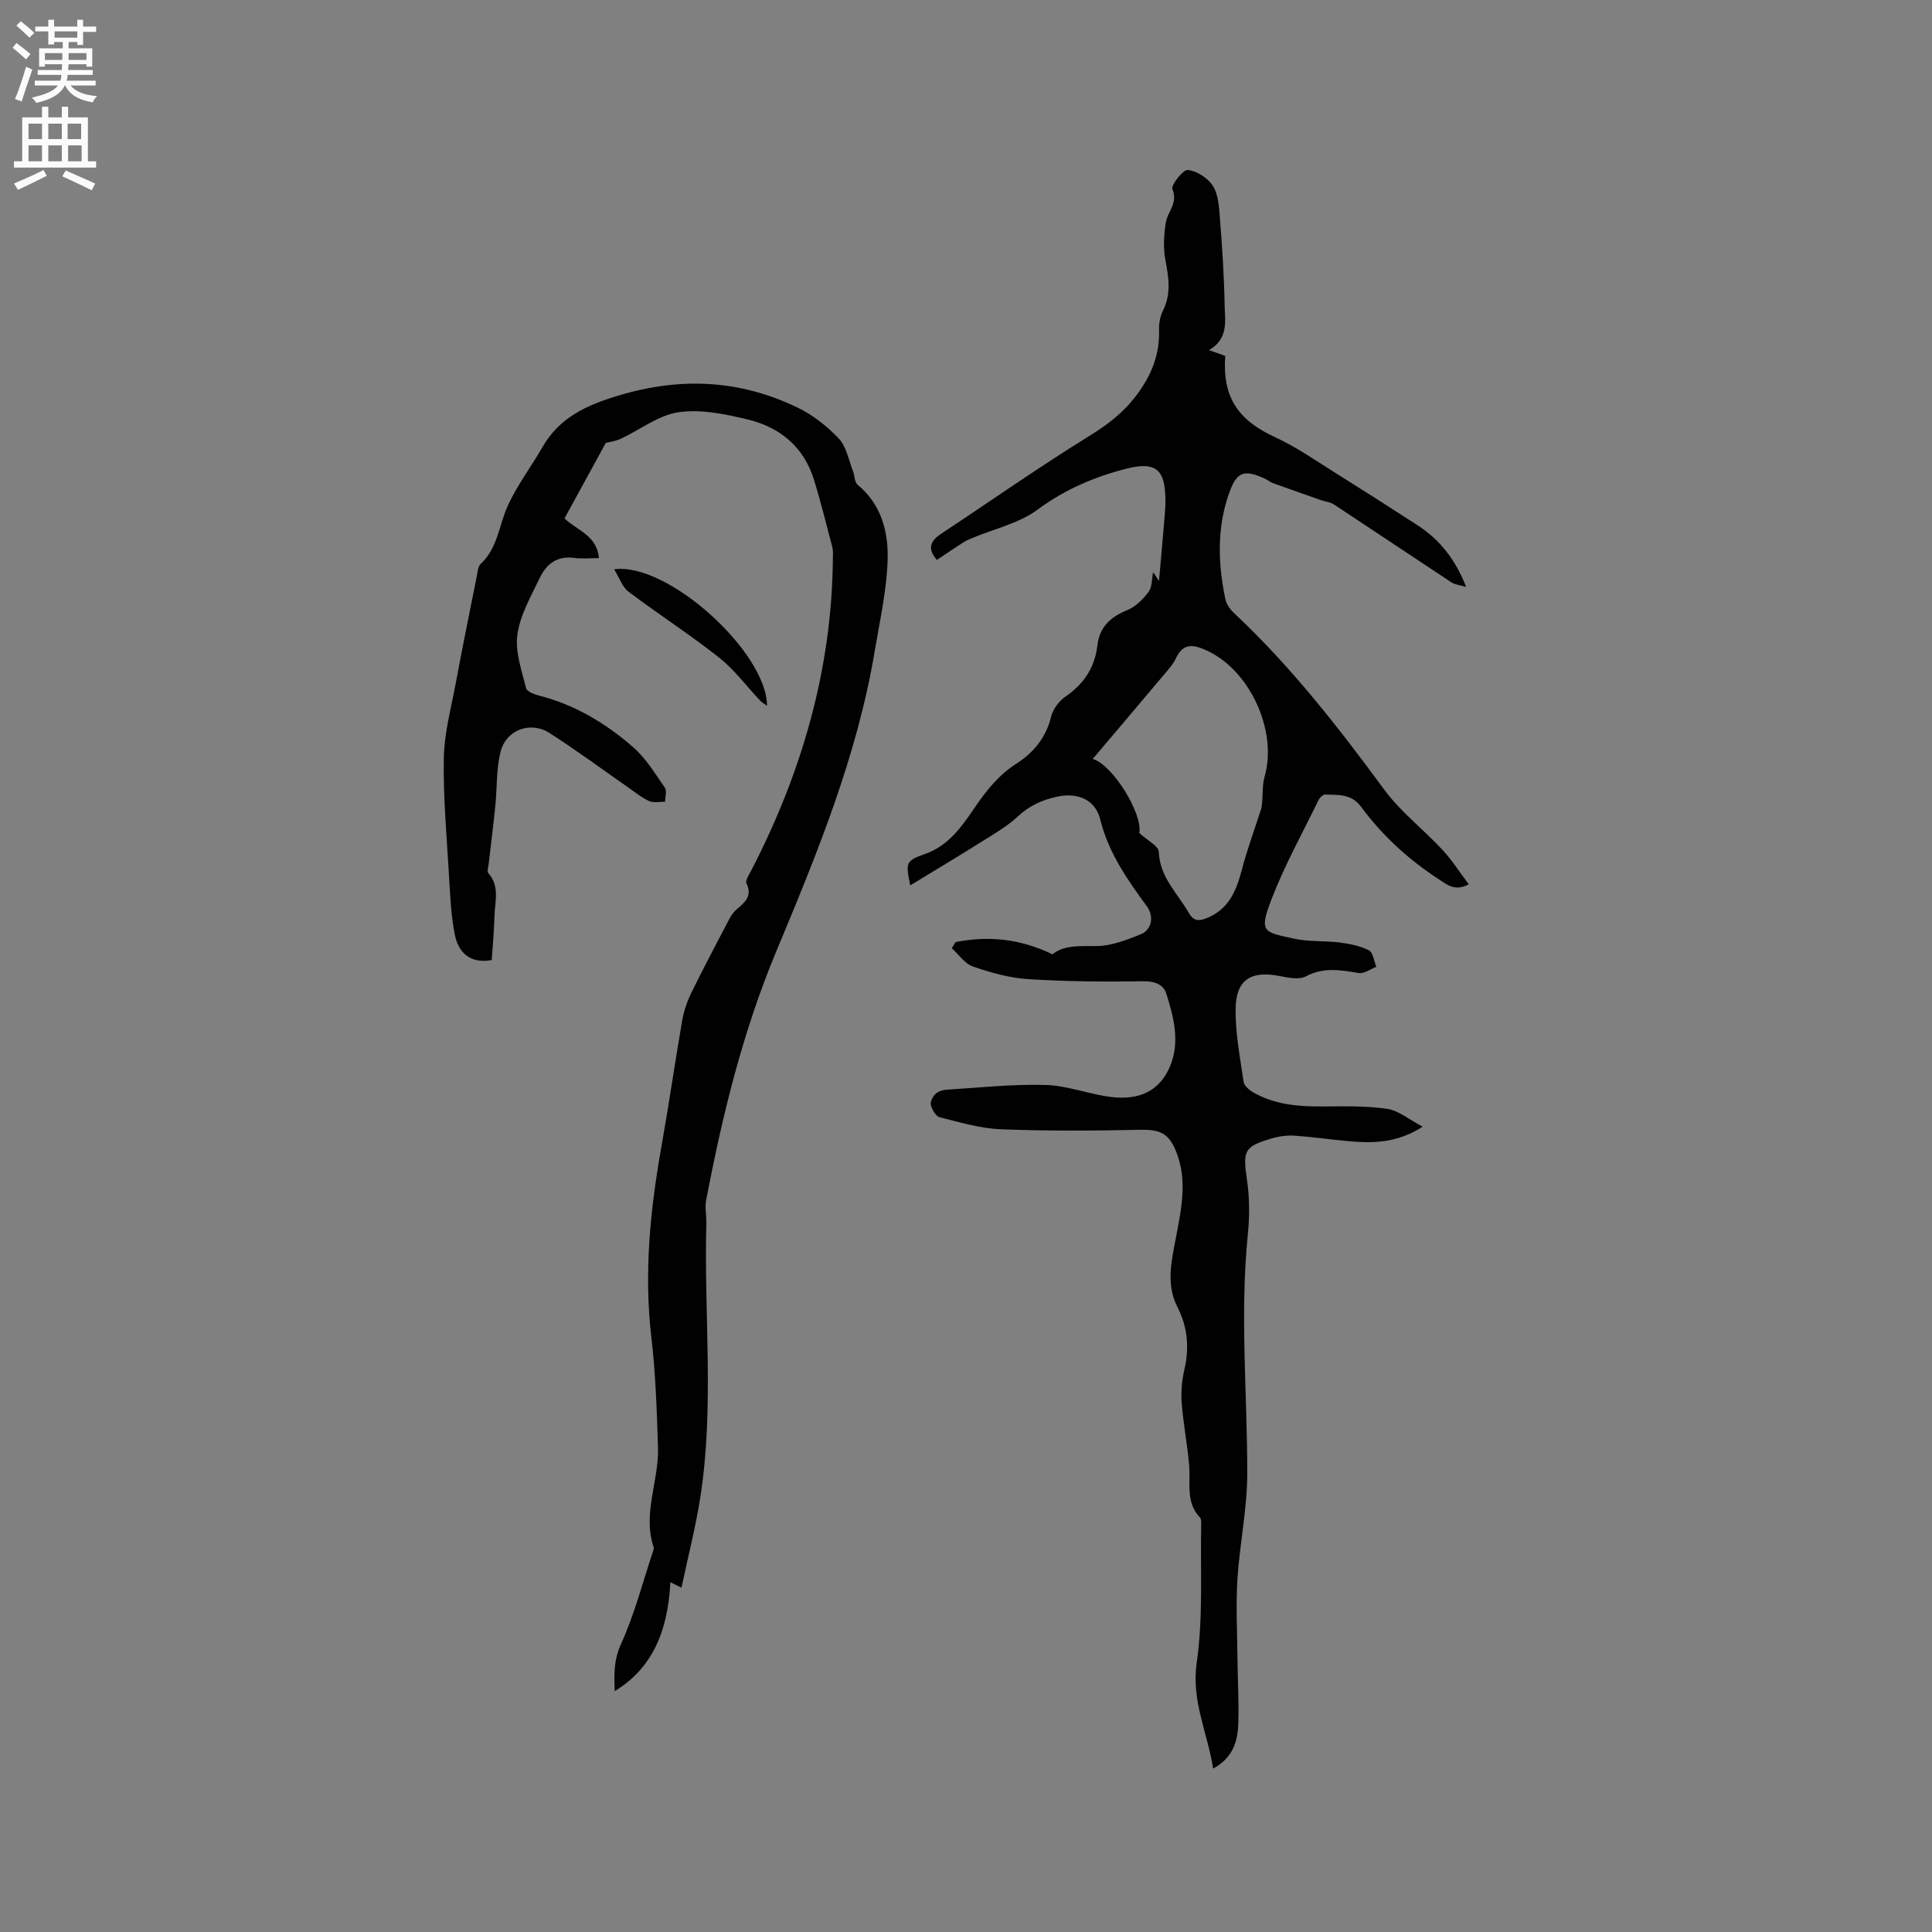 <svg enable-background="new 0 0 400 400" viewBox="0 0 400 400" xmlns="http://www.w3.org/2000/svg"><rect x="0" y="0" width="400" height="400" fill="#808080" stroke="none"/><g fill="#010102"><path d="m197.86 195.04c6.72-1.31 13.21-.75 20.05 2.54 2.32-1.95 5.65-1.69 9.14-1.71 3.05-.02 6.18-1.26 9.1-2.42 2.33-.92 2.82-3.71 1.33-5.75-4.06-5.57-7.99-11.13-9.69-18.05-1.03-4.17-4.75-5.63-9-4.69-3.07.68-5.68 1.85-8.04 4.06-2.22 2.07-4.94 3.63-7.53 5.26-4.89 3.07-9.86 6.04-14.76 9.03-.99-4.76-.95-5.09 3.12-6.53 4.79-1.69 7.56-5.66 10.14-9.45 2.48-3.65 4.99-6.84 8.78-9.27 3.44-2.21 6.1-5.37 7.13-9.7.37-1.55 1.63-3.22 2.97-4.14 3.83-2.63 6.08-6.05 6.61-10.63.44-3.83 2.74-5.87 6.19-7.28 1.71-.7 3.27-2.24 4.4-3.77.76-1.03.65-2.69.94-4.07.41.6.81 1.2 1.22 1.8.4-4.58.82-9.16 1.2-13.74.1-1.16.15-2.33.12-3.49-.13-5.44-1.7-7.6-7.9-6.05-6.56 1.65-12.85 4.29-18.54 8.51-3.88 2.87-9.04 4-13.62 5.92-.67.28-1.34.59-1.94.98-1.78 1.14-3.52 2.34-5.31 3.53-1.95-2.24-1.46-3.87.84-5.39 10.24-6.77 20.3-13.84 30.73-20.29 3.86-2.38 7.12-4.87 9.86-8.56 3.06-4.13 4.73-8.35 4.57-13.44-.04-1.33.24-2.8.83-3.98 1.75-3.49 1.14-6.92.47-10.53-.46-2.49-.3-5.19.11-7.7.37-2.26 2.56-3.98 1.36-6.88-.34-.83 2.21-4.08 3.19-3.97 1.87.21 4.13 1.66 5.17 3.28 1.13 1.74 1.28 4.24 1.45 6.44.47 6.02.89 12.06.99 18.09.05 3.29.95 7.01-3.21 9.49 1.49.54 2.41.87 3.34 1.2-.61 8.47 2.58 13.28 10.35 16.84 4.23 1.94 8.11 4.65 12.07 7.13 5.84 3.65 11.64 7.35 17.41 11.1 4.58 2.97 7.83 7.05 10.05 12.76-1.31-.39-2.32-.47-3.05-.95-8.12-5.35-16.19-10.77-24.31-16.12-.74-.49-1.75-.58-2.62-.88-3.34-1.17-6.68-2.34-10.01-3.54-.59-.21-1.09-.66-1.66-.92-4.38-1.99-5.84-1.47-7.43 3.01-2.56 7.21-2.3 14.58-.77 21.94.22 1.04.99 2.12 1.79 2.87 11.74 10.99 21.56 23.58 31.06 36.5 3.41 4.65 8.17 8.29 12.13 12.56 1.96 2.1 3.51 4.58 5.41 7.09-2.87 1.55-4.51.05-6.1-.97-6.28-4.07-11.76-9.07-16.2-15.08-2.02-2.73-4.72-2.42-7.41-2.53-.44-.02-1.11.59-1.35 1.07-3.34 6.85-7.06 13.55-9.79 20.64-2.64 6.87-1.62 6.74 4.69 8.13 3.07.68 6.33.4 9.47.8 2.06.27 4.22.69 6.03 1.62.86.44 1.04 2.24 1.52 3.42-1.22.46-2.52 1.45-3.63 1.27-3.73-.59-7.25-1.29-10.94.69-1.43.76-3.71.27-5.52-.08-5.89-1.12-8.97.78-9.04 6.83-.06 5.03.93 10.09 1.66 15.1.12.82 1.17 1.7 2 2.18 4.37 2.5 9.18 2.94 14.12 2.91 4.53-.02 9.12-.16 13.57.49 2.41.35 4.59 2.24 7.38 3.7-5.43 3.49-10.57 3.46-15.78 2.96-3.59-.34-7.16-.86-10.75-1.1-1.54-.1-3.18.11-4.66.55-5.82 1.69-6.07 2.59-5.19 8.56.55 3.71.56 7.6.18 11.34-1.67 16.53-.1 33.04-.12 49.56-.01 7.25-1.57 14.49-2.03 21.77-.34 5.36-.05 10.76 0 16.14.04 4.56.32 9.12.18 13.67-.11 3.65-.98 7.12-5.21 9.45-1.19-7.55-4.54-13.99-3.4-21.92 1.36-9.47.72-19.22.93-28.85.01-.41-.02-.95-.26-1.21-3.01-3.17-1.92-7.14-2.24-10.86-.38-4.29-1.21-8.55-1.54-12.84-.17-2.28.03-4.68.55-6.91 1.05-4.53.68-8.84-1.42-12.94-2.43-4.74-1.25-9.52-.35-14.28 1.12-5.95 2.46-11.85.11-17.83-1.53-3.91-3.38-4.71-7.56-4.62-9.6.21-19.22.27-28.82-.11-4.24-.17-8.45-1.44-12.61-2.48-.8-.2-1.57-1.56-1.83-2.53-.18-.66.37-1.75.94-2.3.55-.53 1.51-.83 2.32-.88 6.83-.42 13.68-1.18 20.5-.98 4.57.13 9.06 1.96 13.65 2.5 5.95.7 9.94-1.41 12.03-6.19 2.21-5.07.87-10.22-.68-15.17-.62-1.96-2.39-2.65-4.82-2.61-7.93.13-15.87.06-23.78-.44-3.86-.24-7.74-1.34-11.43-2.6-1.7-.58-2.95-2.49-4.4-3.8.25-.44.52-.86.8-1.28zm38.02-22.57c1.67 1.54 4 2.68 4.04 3.89.18 5.27 3.88 8.56 6.2 12.63.94 1.65 1.97 1.79 3.64 1.13 4.6-1.82 6.2-5.63 7.34-10.02 1.11-4.25 2.66-8.38 3.99-12.57.15-.47.19-.98.23-1.48.16-1.75.02-3.59.5-5.25 2.74-9.52-3.1-22.19-12.14-26.19-2.56-1.14-4.71-1.55-6.19 1.63-.66 1.41-1.8 2.61-2.82 3.82-4.8 5.71-9.63 11.4-14.43 17.07 4.17 1.21 10.38 11.38 9.64 15.34z"/><path d="m124 115.55c-1.94 0-3.55.18-5.1-.04-3.52-.5-5.78 1.27-7.14 4.12-1.82 3.81-4.07 7.68-4.64 11.74-.51 3.56.9 7.45 1.8 11.11.18.73 1.82 1.32 2.89 1.59 7.35 1.91 13.69 5.74 19.3 10.65 2.62 2.29 4.52 5.45 6.54 8.35.46.67.05 1.94.04 2.93-1.1-.03-2.34.26-3.28-.15-1.52-.67-2.85-1.78-4.23-2.74-5.48-3.8-10.83-7.79-16.45-11.37-3.91-2.49-8.92-.65-10.08 3.86-.93 3.61-.72 7.51-1.1 11.27-.4 3.97-.91 7.93-1.36 11.89-.08.69-.41 1.67-.08 2.03 2.41 2.7 1.35 5.84 1.27 8.83-.08 3-.36 5.99-.57 9.14-3.76.74-6.76-.85-7.64-5.24-.83-4.12-.98-8.38-1.23-12.6-.47-8.01-1.2-16.05-1.05-24.06.1-5.12 1.5-10.23 2.45-15.31 1.38-7.39 2.87-14.76 4.35-22.14.18-.93.25-2.12.85-2.68 3.5-3.27 3.76-7.93 5.55-11.93 1.92-4.28 4.84-8.09 7.19-12.18 3.55-6.19 9.07-8.71 15.82-10.74 12.89-3.87 25.08-3.25 37.02 2.5 3.17 1.53 6.14 3.87 8.56 6.44 1.58 1.67 2.02 4.43 2.92 6.72.37.94.31 2.3.96 2.83 4.85 3.99 6.35 9.62 6.22 15.25-.14 6.39-1.61 12.77-2.67 19.12-3.63 21.79-11.96 42.04-20.4 62.25-6.93 16.6-11.17 33.96-14.52 51.56-.29 1.52.1 3.15.05 4.73-.51 18.83 1.67 37.73-1.21 56.49-.96 6.24-2.55 12.39-3.94 18.95-1.11-.56-1.67-.83-2.3-1.15-.52 10.85-4.22 18.14-11.53 22.56-.1-3.42-.22-6.39 1.31-9.75 2.82-6.2 4.53-12.91 6.7-19.41.07-.2.12-.44.06-.63-2.35-7 1.12-13.75.9-20.64-.24-7.61-.48-15.25-1.37-22.8-1.58-13.45-.22-26.64 2.14-39.85 1.52-8.55 2.75-17.15 4.23-25.71.34-1.94.98-3.89 1.84-5.66 2.46-5.04 5.09-10 7.69-14.97.43-.83.93-1.71 1.62-2.31 1.7-1.49 3.5-2.76 2.16-5.53-.27-.57.53-1.73.95-2.55 10.51-20.33 16.77-41.77 16.95-64.8.01-.74.07-1.52-.11-2.22-1.23-4.67-2.38-9.36-3.81-13.98-2.09-6.78-7.03-10.86-13.67-12.46-4.67-1.13-9.73-2.18-14.36-1.51-4.16.6-7.96 3.63-11.96 5.49-1.05.49-2.26.64-3.11.87-2.81 5.13-5.67 10.37-8.55 15.62 2.67 2.54 6.73 3.53 7.13 8.22z"/><path d="m158.8 146.13c-.6-.45-1.11-.74-1.49-1.15-2.81-2.97-5.28-6.35-8.45-8.85-6.05-4.78-12.57-8.97-18.73-13.62-1.29-.97-1.88-2.87-2.98-4.64 11.12-1.52 31.64 17.21 31.65 28.26z"/></g><path d="m2.6 9.9.8-1c.9.7 1.9 1.4 2.9 2.3l-.9 1.1c-1.1-1-2-1.8-2.8-2.4zm.5 10.6c.9-2.1 1.6-4.3 2.3-6.7.4.2.8.4 1.3.6-.7 2.1-1.5 4.3-2.2 6.6zm.3-15.2.9-.9c1 .8 2 1.6 2.8 2.4l-1 1c-.9-.9-1.8-1.7-2.7-2.5zm12.6-1.2h1.2v1.4h2.7v1.1h-2.7v2.7h-1.2v-.6h-1.8v1.3h4.9v3.8h-1.2v-.5h-3.7c0 .4-.1.9-.1 1.2h5.1v1h-5.2c0 .5-.1.9-.2 1.2h6v1h-5.2c1.1 1.3 2.9 2 5.5 2.2-.4.4-.7.8-.9 1.3-2.9-.5-4.8-1.6-5.7-3.5h-.1c-.8 1.7-2.7 2.9-5.9 3.6-.2-.4-.6-.8-.9-1.1 2.8-.6 4.6-1.4 5.4-2.5h-4.8v-1h5.3c.1-.3.2-.7.2-1.2h-4.9v-1h5c0-.4 0-.8.1-1.2h-3.6v.5h-1.2v-3.8h4.9v-1.3h-1.8v.5h-1.2v-2.7h-2.7v-1h2.7v-1.4h1.2v1.4h4.8zm-6.7 8.3h3.6c0-.4 0-.9 0-1.4h-3.6zm1.9-4.6h4.8v-1.3h-4.7v1.3zm6.7 3.2h-3.7v1.4h3.7z" fill="#fcfbfa"/><path d="m8.7 22.1h1.3v2.2h2.8v-2.2h1.3v2.2h4.1v9.1h1.7v1.3h-17v-1.3h1.7v-9.1h4.1zm.3 13.1.7 1.2c-1.8.9-3.8 1.9-6 2.9-.2-.4-.5-.8-.8-1.3 2.3-1 4.4-1.9 6.1-2.8zm-3.1-6.4h2.8v-3.2h-2.8zm0 4.6h2.8v-3.3h-2.8zm4.1-4.6h2.8v-3.2h-2.8zm0 4.6h2.8v-3.3h-2.8zm3.6 1.9c2.1.9 4.1 1.8 6.1 2.7l-.7 1.4c-2.2-1.1-4.2-2-6.1-2.9zm3.2-9.7h-2.8v3.2h2.8zm-2.7 7.8h2.8v-3.3h-2.8z" fill="#fcfbfa"/></svg>